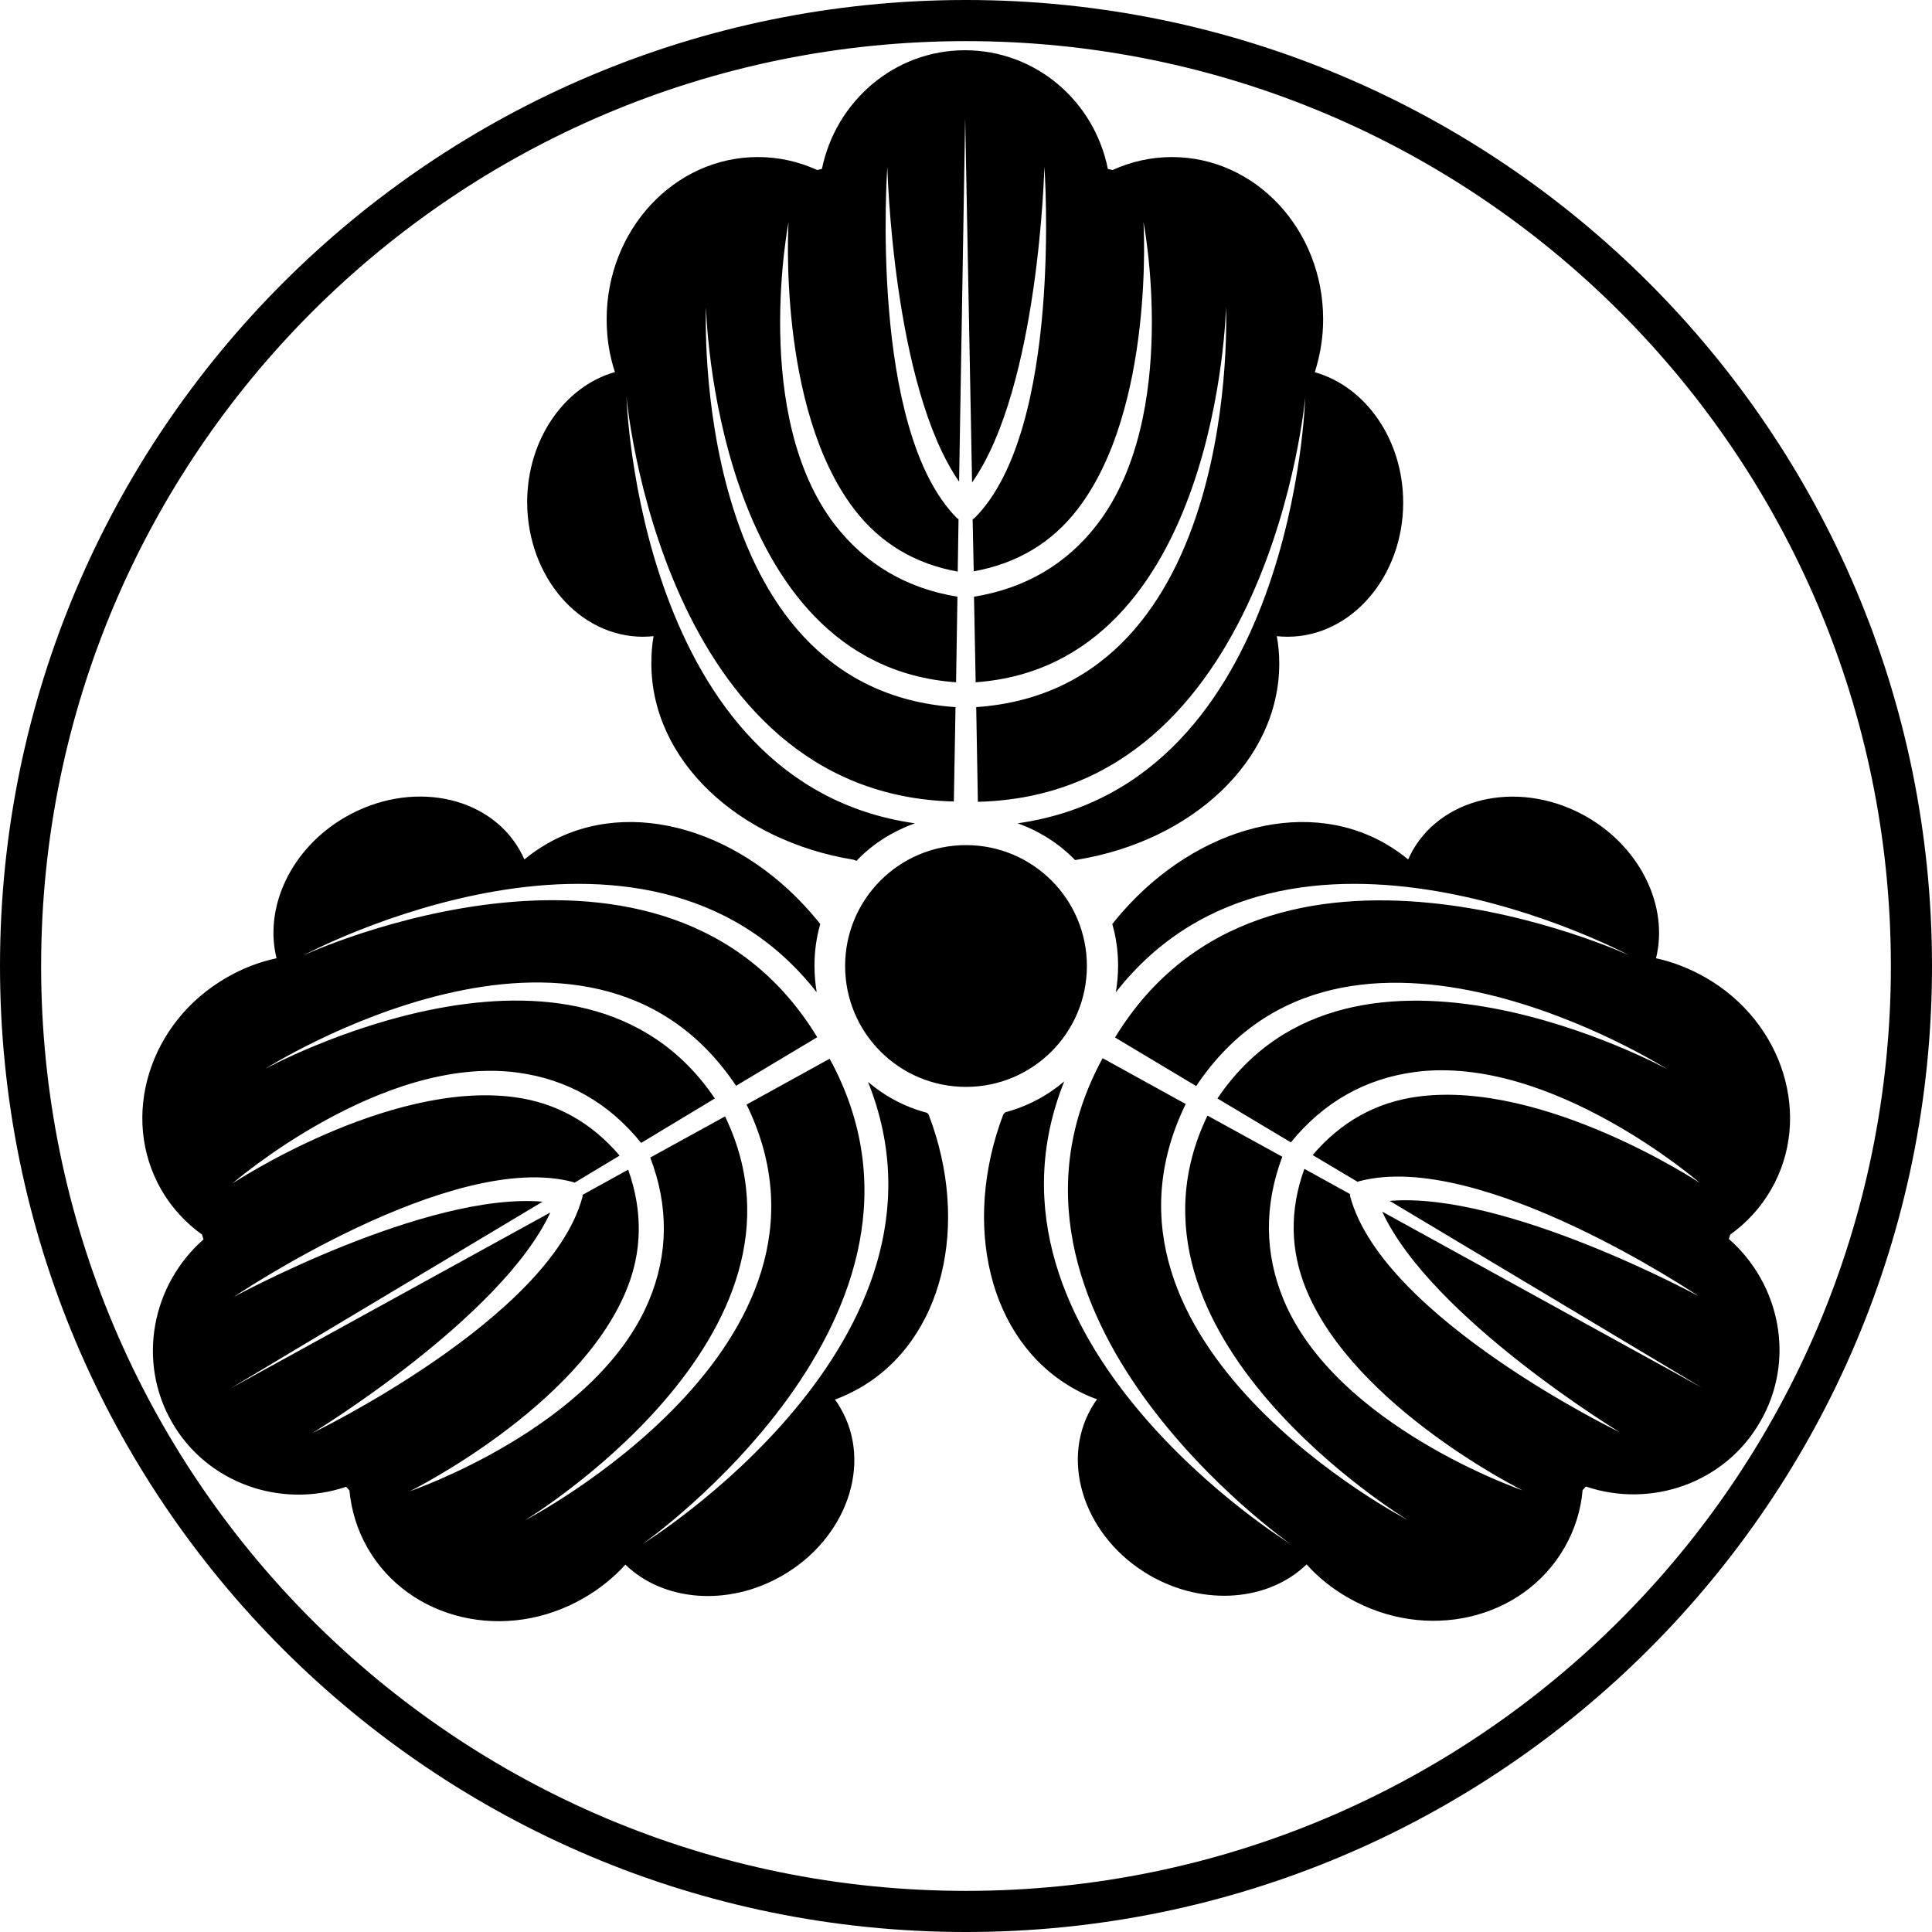 <svg viewBox="0 0 700 700" xmlns="http://www.w3.org/2000/svg"><path d="m626.4 448.9.5-1.6c5.9-4.2 11-9.7 14.8-16.3 15.1-26.2 4.5-60.6-23.7-76.8-5.8-3.3-11.9-5.7-18-7 4.6-18.5-5.3-39.8-25-51.2-23.3-13.4-51.5-8-63.1 12-.6 1.1-1.2 2.3-1.7 3.4-2.5-2.1-5.3-4-8.2-5.7-30.4-17.5-71.5-4.8-98.2 28.1l-.8 1c1.4 4.8 2.1 9.9 2.1 15.1 0 3.3-.3 6.5-.8 9.6 62.4-79.7 185.9-13.4 185.9-13.4s-131.1-60.6-186.2 29.8l29.4 17.6c53.8-80.5 170.7-6.1 170.7-6.1s-113.8-62.4-163 10.6l26.6 15.9c11.8-14.5 26.9-23.1 45-25.5 49.4-6.5 103.2 40.2 103.2 40.2s-56.3-37.3-102-31.3c-15.3 2-28.1 9.2-38.3 21.2l16.3 9.7c.2-.1.3-.2.5-.2 44-11.8 123 41.6 123 41.6s-69.8-38-111.9-34.5l113 67.6-115.7-63.7c17.8 38.5 86.2 80 86.2 80s-86-41.5-97.8-85.5c-.1-.3 0-.6-.1-.9l-16.5-9.1c-5.4 14.9-5.2 29.7.8 44 17.7 42.5 78.3 72.5 78.3 72.5s-67.4-23.1-86.6-69c-7-16.9-7.1-34.3-.5-51.9l-27.1-14.9c-38.4 79.5 72.5 146.5 72.5 146.5s-122.8-63.6-80.4-150.7l-30.1-16.6c-50.6 93 67.9 175.9 67.9 175.9s-119.5-73.5-81.8-167.5c-6.1 5.2-13.4 9.1-21.4 11.2l-.7.8c-15 39.7-5.4 81.5 25 99 2.9 1.7 5.9 3.1 9 4.2-.8 1-1.5 2.1-2.1 3.2-11.5 20.1-2 47.2 21.2 60.6 19.8 11.4 43.2 9.2 56.8-4 4.2 4.7 9.3 8.8 15.1 12.1 28.2 16.2 63.2 8.1 78.3-18.1 3.8-6.6 6-13.7 6.6-20.9l1.2-1.3c23.7 8 50.4-1.3 63.1-23.4 12.9-22.1 7.5-49.8-11.3-66.3zm-290.5-45.7c-8-2.1-15.3-6-21.4-11.2 37.7 94-81.8 167.5-81.8 167.5s118.6-83 67.9-175.9l-30.1 16.6c42.5 87.1-80.4 150.7-80.4 150.7s110.9-67 72.6-146.4l-27.1 14.9c6.7 17.5 6.6 35-.5 51.9-19.2 46-86.6 69-86.6 69s60.6-30 78.3-72.5c6-14.3 6.1-29.1.8-44l-16.5 9.1c0 .3 0 .6-.1.9-11.9 44-97.8 85.4-97.8 85.4s68.4-41.6 86.2-79.9l-115.8 63.7 113-67.6c-42.1-3.6-111.9 34.5-111.9 34.5s79-53.5 123-41.6c.2 0 .3.2.5.2l16.3-9.8c-10.2-12-23-19.2-38.3-21.2-45.7-6-102 31.3-102 31.3s53.8-46.7 103.2-40.2c18.1 2.4 33.2 11 44.9 25.5l26.7-16.1c-49.2-73-163-10.7-163-10.7s116.9-74.4 170.7 6.1l29.4-17.6c-55-90.4-186.1-29.7-186.1-29.7s123.4-66.3 185.9 13.4c-.5-3.1-.8-6.3-.8-9.6 0-5.2.7-10.3 2.1-15.1l-.8-1c-26.7-32.9-67.8-45.6-98.2-28.1-2.9 1.7-5.7 3.6-8.2 5.7-.5-1.2-1.1-2.3-1.7-3.4-11.5-20.1-39.8-25.4-63.1-12-19.8 11.4-29.6 32.7-25 51.2-6.2 1.3-12.2 3.6-18.1 7-28.2 16.2-38.7 50.6-23.7 76.8 3.8 6.6 8.9 12.1 14.8 16.3l.5 1.7h.1c-18.8 16.5-24.2 44.2-11.5 66.3s39.4 31.4 63.1 23.4l1.2 1.3c.7 7.2 2.8 14.3 6.6 20.9 15.1 26.2 50.2 34.4 78.3 18.1 5.8-3.3 10.9-7.5 15.1-12.1 13.6 13.2 37 15.4 56.8 4 23.3-13.4 32.8-40.5 21.2-60.6-.6-1.1-1.3-2.2-2.1-3.2 3.1-1.1 6.1-2.6 9-4.2 30.4-17.5 40.1-59.4 25-99zm-102.9-172.5c1.3 0 2.6-.1 3.8-.2-.6 3.3-.8 6.6-.8 9.9 0 35.1 31.5 64.3 73.3 71.1l1 .4c5.8-6.1 13.1-10.7 21.2-13.6-100.4-14.2-104.5-154.4-104.5-154.4s12.7 143.9 118.6 146.5l.6-34.2c-96.6-6.5-90.4-144.9-90.4-144.9s2.7 129.7 90.6 135.9l.5-31c-18.4-3-33.4-11.8-44.5-26.2-30.3-39.5-16.7-109.5-16.7-109.5s-4.2 67.4 23.8 104c9.4 12.3 22 19.8 37.5 22.6l.3-19c-.1-.1-.3-.2-.5-.3-32.2-32.2-25.3-127.4-25.3-127.4s1.9 79.4 26 114.1l2.2-131.7 2.5 132c24.3-34.5 26.2-114.5 26.2-114.5s6.9 95.2-25.3 127.4c-.2.2-.5.3-.7.5l.4 18.8c15.6-2.8 28.3-10.3 37.7-22.6 28-36.5 23.8-104 23.8-104s13.6 69.9-16.7 109.5c-11.1 14.5-26.2 23.3-44.7 26.3l.6 31c88-6.3 90.7-135.9 90.7-135.9s6.2 138.2-90.5 144.9l.6 34.3c105.8-2.5 118.6-146.5 118.6-146.5s-3.9 140.1-104.2 154.3c7.9 2.8 15.1 7.4 20.8 13.3l.7-.1c41.8-6.8 73.3-36 73.3-71.1 0-3.4-.3-6.7-.9-9.9 1.3.1 2.5.2 3.9.2 23.1 0 41.9-21.8 41.9-48.6 0-22.8-13.6-42-31.9-47.2l-.1-.1c1.9-6 3-12.4 3-19.1 0-32.5-24.5-58.8-54.8-58.8-7.6 0-14.9 1.7-21.5 4.7l-1.7-.4c-4.9-24.6-26.2-43-51.8-43-25.5 0-46.8 18.5-51.8 43l-1.7.4c-6.6-3-13.8-4.7-21.5-4.7-30.3 0-54.8 26.4-54.8 58.8 0 6.7 1 13.1 3 19.1-18.3 5.2-31.8 24.4-31.8 47.2.1 26.9 18.8 48.7 42 48.7zm160.8 119.3c0-24.2-19.6-43.8-43.8-43.8s-43.8 19.6-43.8 43.8 19.6 43.8 43.8 43.8 43.8-19.6 43.8-43.8zm-43.8-350c-193.3 0-350 156.7-350 350s156.7 350 350 350 350-156.7 350-350-156.7-350-350-350zm0 685.1c-185.1 0-335.1-150-335.1-335.1s150-335.1 335.1-335.1 335.1 150 335.1 335.1-150 335.1-335.1 335.1z"/></svg>